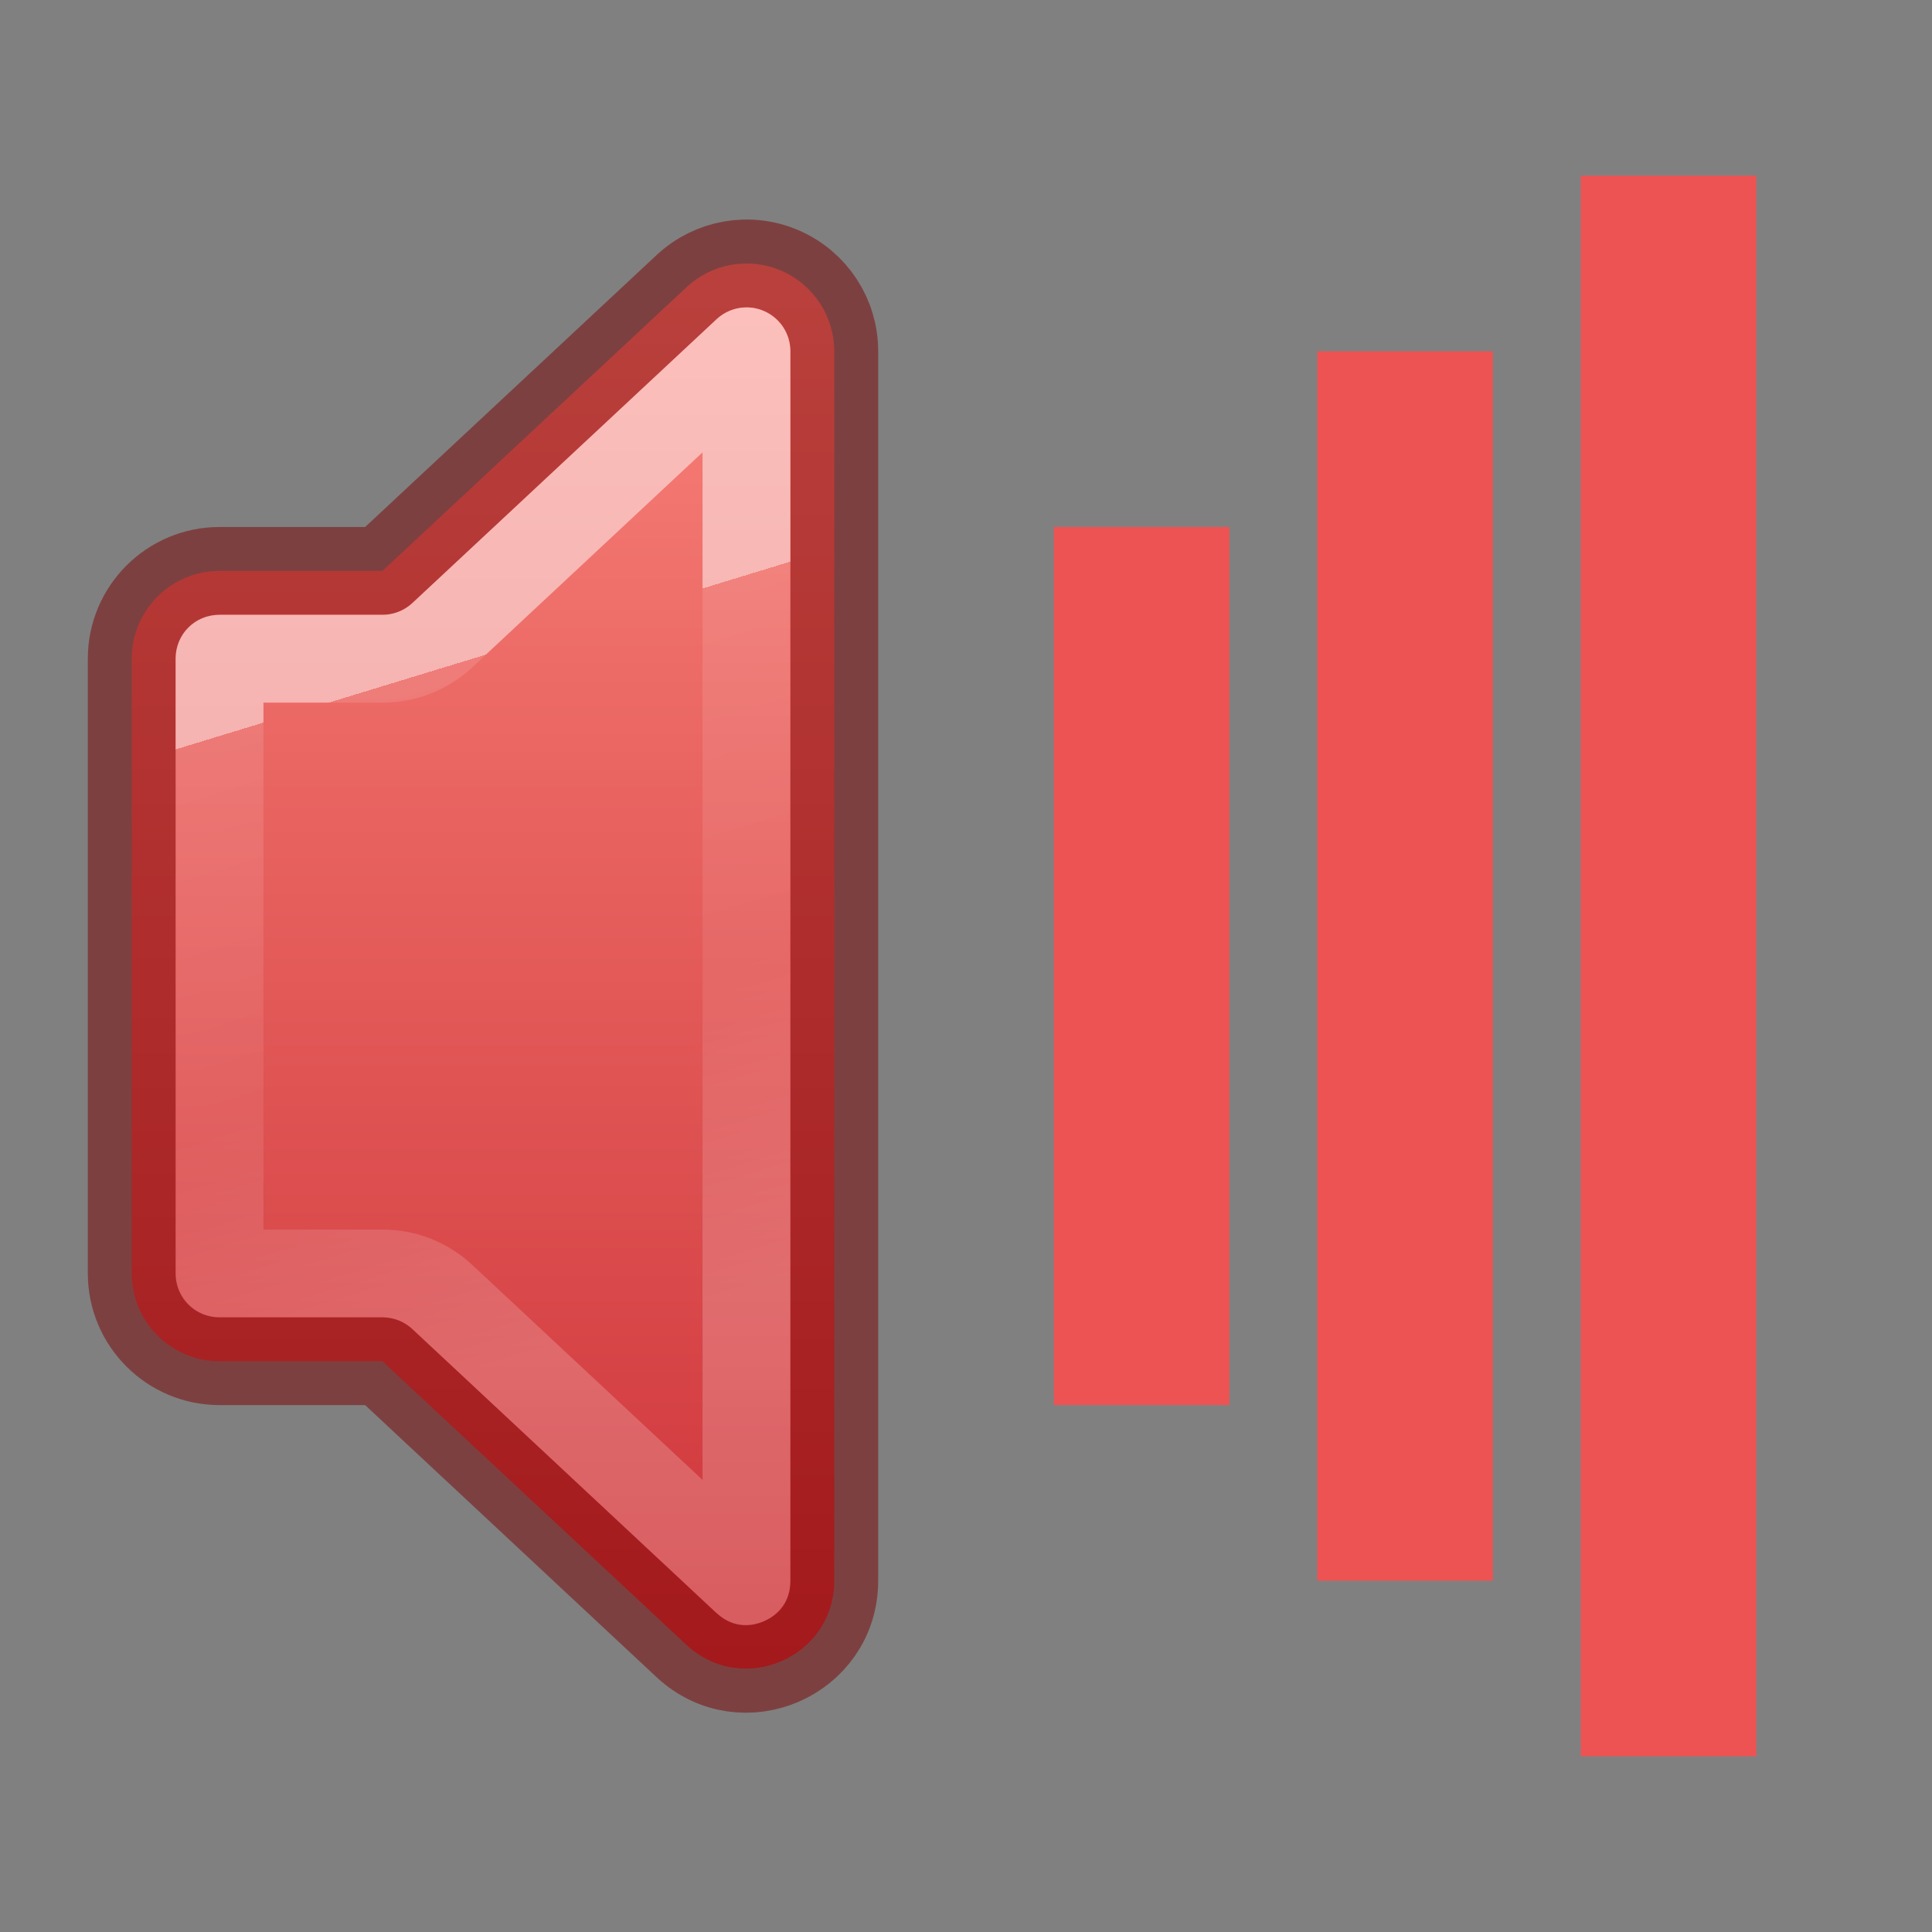 <?xml version="1.0" encoding="UTF-8" standalone="no"?>
<svg
   height="22"
   width="22"
   id="svg2"
   version="1.1"
   sodipodi:docname="audio-volume-overamplified.svg"
   inkscape:version="1.2.2 (b0a8486541, 2022-12-01)"
   xmlns:inkscape="http://www.inkscape.org/namespaces/inkscape"
   xmlns:sodipodi="http://sodipodi.sourceforge.net/DTD/sodipodi-0.dtd"
   xmlns:xlink="http://www.w3.org/1999/xlink"
   xmlns="http://www.w3.org/2000/svg"
   xmlns:svg="http://www.w3.org/2000/svg"
   xmlns:rdf="http://www.w3.org/1999/02/22-rdf-syntax-ns#"
   xmlns:cc="http://creativecommons.org/ns#"
   xmlns:dc="http://purl.org/dc/elements/1.1/">
  <rect width="100%" height="100%" fill="#808080" stroke="none"/>
  <sodipodi:namedview
     id="namedview49079"
     pagecolor="#ffffff"
     bordercolor="#000000"
     borderopacity="0.25"
     inkscape:showpageshadow="2"
     inkscape:pageopacity="0.0"
     inkscape:pagecheckerboard="0"
     inkscape:deskcolor="#d1d1d1"
     showgrid="false"
     inkscape:zoom="22.627417"
     inkscape:cx="10.938058"
     inkscape:cy="10.363534"
     inkscape:window-width="1507"
     inkscape:window-height="898"
     inkscape:window-x="293"
     inkscape:window-y="761"
     inkscape:window-maximized="0"
     inkscape:current-layer="svg2"
     showguides="true" />
  <defs
     id="defs14">
    <linearGradient
       id="linearGradient5662">
      <stop
         id="stop5654"
         style="stop-color:#ffffff;stop-opacity:1"
         offset="0" />
      <stop
         id="stop5656"
         style="stop-color:#ffffff;stop-opacity:0.235"
         offset="0" />
      <stop
         id="stop5658"
         style="stop-color:#ffffff;stop-opacity:0.157"
         offset="0.539" />
      <stop
         id="stop5660"
         style="stop-color:#ffffff;stop-opacity:0.392"
         offset="1" />
    </linearGradient>
    <linearGradient
       inkscape:collect="always"
       xlink:href="#linearGradient964"
       id="linearGradient966"
       x1="4.908"
       y1="-0.137"
       x2="4.908"
       y2="16.6"
       gradientUnits="userSpaceOnUse"
       gradientTransform="matrix(1.333,0,0,1.23,0.833,1.158)" />
    <linearGradient
       inkscape:collect="always"
       id="linearGradient964">
      <stop
         style="stop-color:#ff8c82;stop-opacity:1"
         offset="0"
         id="stop960" />
      <stop
         style="stop-color:#c6262e;stop-opacity:1"
         offset="1"
         id="stop962" />
    </linearGradient>
    <linearGradient
       inkscape:collect="always"
       xlink:href="#linearGradient5662"
       id="linearGradient5652"
       x1="3.04"
       y1="5.331"
       x2="5.038"
       y2="11.164"
       gradientUnits="userSpaceOnUse"
       gradientTransform="matrix(1.4,0,0,1.249,0.6,1.001)" />
  </defs>
  <path
     style="color:#000000;font-variation-settings:normal;opacity:1;vector-effect:none;fill:url(#linearGradient966);fill-opacity:1;stroke:none;stroke-width:1;stroke-linecap:butt;stroke-linejoin:round;stroke-miterlimit:4;stroke-dasharray:none;stroke-dashoffset:0;stroke-opacity:1;-inkscape-stroke:none;paint-order:markers fill stroke;stop-color:#000000;stop-opacity:1"
     d="M 8.898,3.083 C 8.533,2.925 8.109,2.998 7.818,3.27 L 4.355,6.501 H 2.5 c -0.552,5.5e-5 -1,0.448 -1,1 v 7 c 5.52e-5,0.552 0.448,1 1,1 h 1.855 l 3.463,3.23 C 8.457,19.325 9.499,18.873 9.5,18 V 4.001 C 9.5,3.602 9.264,3.242 8.898,3.083 Z"
     id="path1125"
     sodipodi:nodetypes="cccccccccccc" />
  <path
     style="color:#000000;font-variation-settings:normal;opacity:1;vector-effect:none;fill:none;fill-opacity:1;stroke:#7a0000;stroke-width:1;stroke-linecap:butt;stroke-linejoin:round;stroke-miterlimit:4;stroke-dasharray:none;stroke-dashoffset:0;stroke-opacity:0.5;-inkscape-stroke:none;paint-order:stroke fill markers;stop-color:#000000;stop-opacity:1"
     d="M 8.898,3.082 C 8.533,2.924 8.109,2.998 7.818,3.27 L 4.355,6.501 H 2.5 c -0.552,5.5e-5 -1,0.448 -1,1 v 6.999 c 5.52e-5,0.552 0.448,1 1,1 h 1.855 l 3.463,3.233 c 0.639,0.595 1.68,0.143 1.682,-0.731 V 4 c 2.82e-4,-0.399 -0.236,-0.759 -0.602,-0.918 z"
     id="path1779"
     sodipodi:nodetypes="cccccccccccc" />
  <path
     id="path2111"
     style="color:#000000;font-variation-settings:normal;opacity:0.5;vector-effect:none;fill:url(#linearGradient5652);fill-opacity:1;stroke-width:1;stroke-linecap:butt;stroke-linejoin:round;stroke-miterlimit:4;stroke-dasharray:none;stroke-dashoffset:0;stroke-opacity:1;-inkscape-stroke:none;paint-order:markers fill stroke;stop-color:#000000;stop-opacity:1"
     d="M 8.486,3.501 C 8.367,3.504 8.252,3.55 8.16,3.635 L 4.697,6.866 C 4.605,6.952 4.482,7.001 4.355,7.001 H 2.5 c -0.282,2.81e-5 -0.5,0.218 -0.5,0.5 v 7 c 2.82e-5,0.282 0.218,0.5 0.5,0.5 h 1.855 c 0.127,-7.7e-5 0.249,0.048 0.342,0.135 l 3.461,3.232 h 0.002 c 0.174,0.161 0.364,0.17 0.539,0.094 0.175,-0.076 0.3,-0.221 0.301,-0.459 V 4.001 C 9,3.8 8.883,3.622 8.699,3.542 8.63,3.512 8.558,3.499 8.486,3.501 Z M 8,5.151 V 16.852 L 5.379,14.405 C 5.101,14.145 4.736,14.001 4.355,14.001 H 3 V 8.001 H 4.355 C 4.735,8.001 5.101,7.857 5.379,7.598 Z"
     sodipodi:nodetypes="scccccccccccscccsccccccccc" />
  <rect
     style="font-variation-settings:normal;vector-effect:none;fill:#ed5353;fill-opacity:1;stroke-width:1;stroke-linecap:round;stroke-linejoin:round;stroke-miterlimit:4;stroke-dasharray:none;stroke-dashoffset:0;stroke-opacity:1;-inkscape-stroke:none;paint-order:markers fill stroke;stop-color:#000000"
     id="rect10151"
     width="2"
     height="10"
     x="12"
     y="6" />
  <rect
     style="font-variation-settings:normal;vector-effect:none;fill:#ed5353;fill-opacity:1;stroke-width:1;stroke-linecap:round;stroke-linejoin:round;stroke-miterlimit:4;stroke-dasharray:none;stroke-dashoffset:0;stroke-opacity:1;-inkscape-stroke:none;paint-order:markers fill stroke;stop-color:#000000"
     id="rect10172"
     width="2"
     height="14"
     x="15"
     y="4" />
  <rect
     style="font-variation-settings:normal;vector-effect:none;fill:#ed5353;fill-opacity:1;stroke-width:1;stroke-linecap:round;stroke-linejoin:round;stroke-miterlimit:4;stroke-dasharray:none;stroke-dashoffset:0;stroke-opacity:1;-inkscape-stroke:none;paint-order:markers fill stroke;stop-color:#000000"
     id="rect10174"
     width="2"
     height="18"
     x="18"
     y="2" />
</svg>

